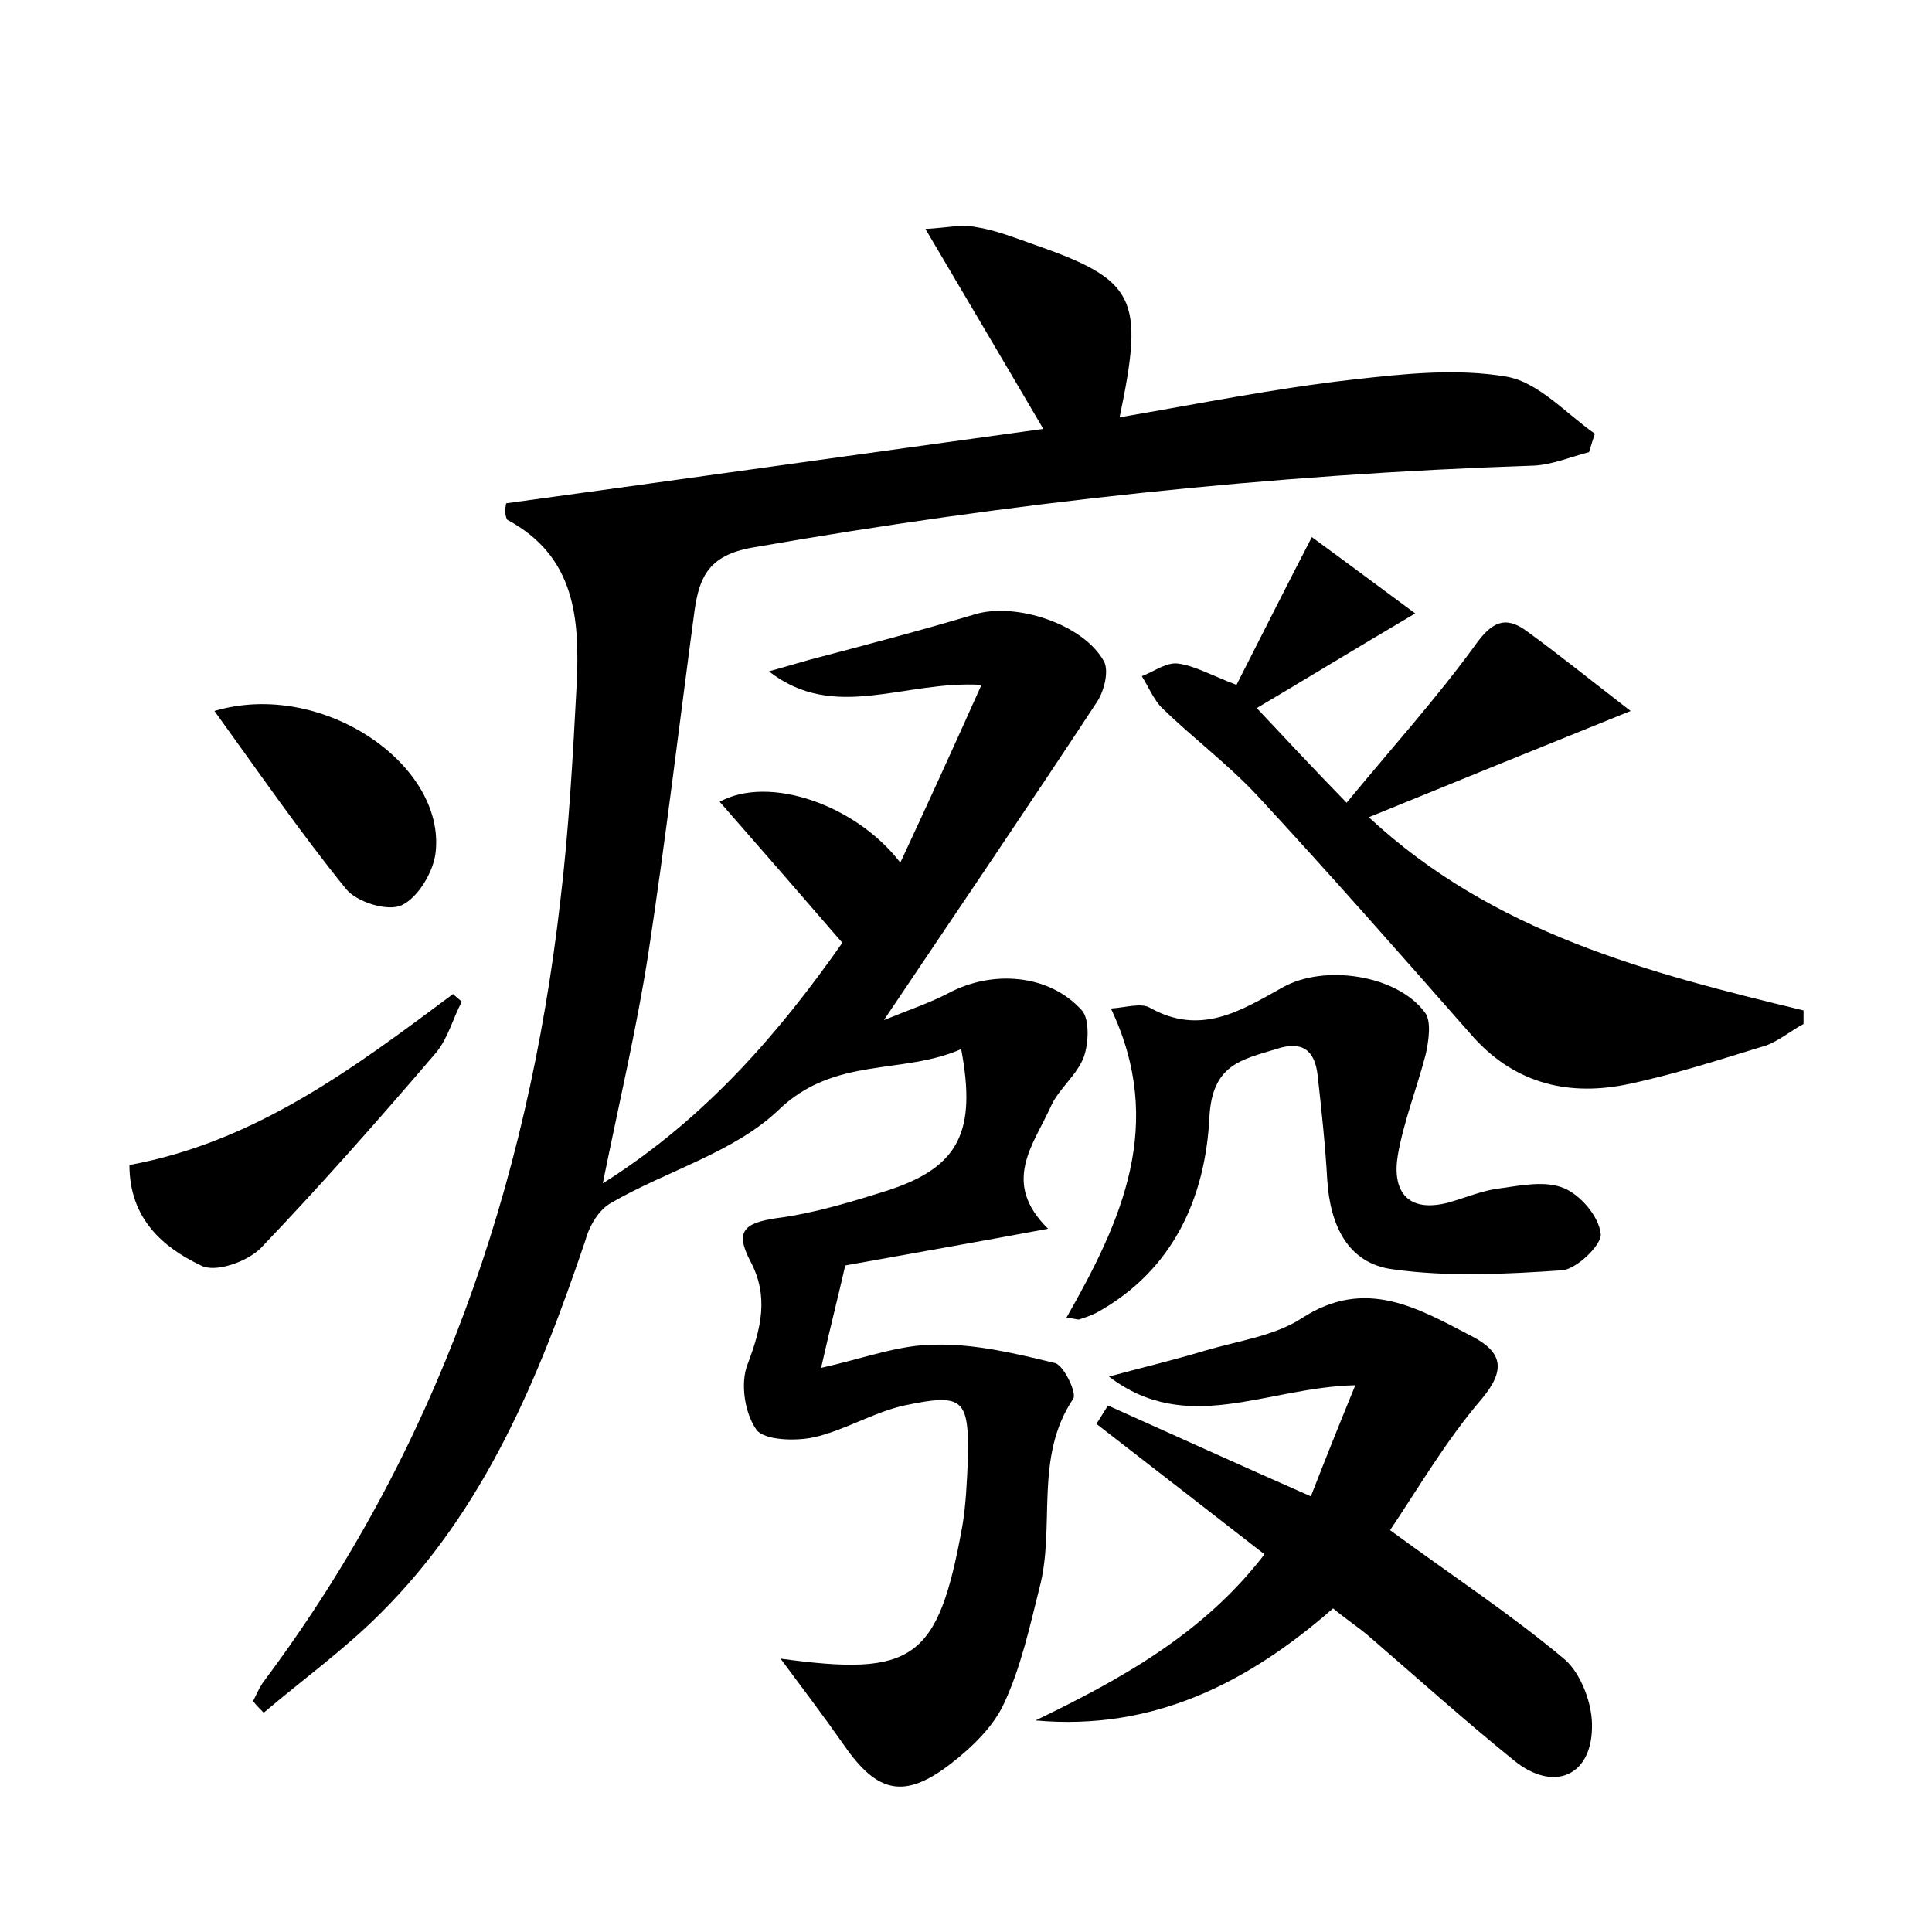 <?xml version="1.0" encoding="utf-8"?>
<!-- Generator: Adobe Illustrator 22.0.0, SVG Export Plug-In . SVG Version: 6.00 Build 0)  -->
<svg version="1.1" id="图层_1" xmlns="http://www.w3.org/2000/svg" xmlns:xlink="http://www.w3.org/1999/xlink" x="0px" y="0px"
	 viewBox="0 0 200 200" style="enable-background:new 0 0 200 200;" xml:space="preserve">
<style type="text/css">
	.st0{fill:#FFFFFF;}
</style>
<g>
	
	<path d="M52.4,52.1c18.3-2.5,36.7-5.1,55.6-7.7c-4.1-7-7.9-13.4-12.2-20.7c2.1-0.1,3.7-0.5,5.2-0.2c2,0.3,4,1.1,6,1.8
		c10.6,3.7,11.5,5.5,8.9,17.9c8.2-1.4,16.1-3,24.1-3.9c5.3-0.6,10.8-1.2,16-0.3c3.3,0.6,6.1,3.8,9.1,5.9c-0.2,0.6-0.4,1.2-0.6,1.9
		c-1.9,0.5-3.8,1.3-5.7,1.4c-27.2,0.9-54.2,3.8-81,8.5c-4.4,0.8-5.4,3-5.9,6.5c-1.6,11.9-3,23.8-4.8,35.6c-1.2,7.7-3,15.3-4.7,23.7
		c10.8-6.8,18.4-15.8,24.8-24.9c-4.4-5.1-8.5-9.8-12.7-14.6c5.1-2.8,14.1,0.3,18.7,6.3c2.8-6,5.4-11.7,8.4-18.4
		c-8-0.5-15.2,3.9-22-1.4c1.4-0.4,2.8-0.8,4.2-1.2c5.7-1.5,11.4-3,17.1-4.7c4.2-1.3,11.3,1,13.4,4.9c0.5,1,0,3-0.7,4.1
		c-7.1,10.8-14.3,21.4-22.1,33c2.7-1.1,4.8-1.8,6.7-2.8c4.5-2.4,10.4-2,13.8,1.8c0.8,0.9,0.7,3.4,0.2,4.8c-0.7,1.9-2.6,3.3-3.4,5.1
		c-1.8,4-5.2,7.9-0.3,12.7c-7.5,1.4-14.4,2.6-21,3.8c-0.8,3.5-1.6,6.6-2.5,10.6c4.5-1,8.1-2.4,11.8-2.4c4.1-0.1,8.3,0.9,12.4,1.9
		c0.9,0.2,2.3,3.1,1.9,3.7c-4.1,6.1-1.8,13.2-3.5,19.6c-1,4-1.9,8.1-3.6,11.8c-1.1,2.5-3.4,4.7-5.6,6.4c-4.8,3.7-7.6,3-11-1.9
		c-2.1-3-4.3-5.9-6.6-9c13.8,1.9,16.3,0.1,18.8-13.6c0.4-2.3,0.5-4.8,0.6-7.2c0.1-6.1-0.5-6.7-6.6-5.4c-3.2,0.7-6.2,2.6-9.4,3.3
		c-1.9,0.4-5.1,0.3-5.9-0.8c-1.2-1.7-1.7-4.8-0.9-6.8c1.4-3.7,2.2-7,0.3-10.6c-1.7-3.2-0.6-4,2.7-4.5c3.9-0.5,7.8-1.7,11.6-2.9
		c7.3-2.4,9.1-6.1,7.5-14.6c-6.1,2.7-13.1,0.7-18.9,6.3c-4.6,4.4-11.6,6.3-17.3,9.6c-1.3,0.7-2.3,2.4-2.7,3.9
		c-4.8,14.2-10.4,27.9-21.3,38.7c-3.7,3.7-8,6.8-12,10.2c-0.4-0.4-0.8-0.8-1.1-1.2c0.3-0.6,0.6-1.3,1-1.9c18-24,27.4-51.3,30.8-80.9
		c0.9-7.5,1.3-15,1.7-22.5c0.3-6.7-0.1-13.2-7.2-17C52.2,53.2,52.3,52.6,52.4,52.1z"/>
	<path d="M114.8,142.5c3.3-0.9,6.7-1.7,10-2.7c3.4-1,7.1-1.5,9.9-3.3c6.7-4.4,12.2-1,17.8,1.9c3,1.6,3.4,3.4,0.9,6.4
		c-3.7,4.3-6.6,9.3-9.5,13.6c6.4,4.7,12.5,8.7,18.1,13.4c1.7,1.5,2.9,4.7,2.8,7.1c-0.1,5-4,6.6-8,3.4c-5.2-4.2-10.2-8.7-15.3-13.1
		c-1.1-0.9-2.3-1.7-3.5-2.7c-8.8,7.7-18.6,12.7-30.8,11.6c8.9-4.3,17.4-9,23.7-17.2c-5.9-4.6-11.6-9-17.4-13.5
		c0.4-0.6,0.8-1.3,1.2-1.9c6.7,3,13.5,6.1,21,9.4c1.4-3.6,2.8-7.1,4.6-11.5C131.1,143.6,122.9,148.7,114.8,142.5z"/>
	<path d="M128,70.9c2.5-4.9,4.9-9.7,7.8-15.3c3.3,2.4,6.5,4.8,10.7,7.9c-6.1,3.6-11,6.6-16.4,9.8c3,3.2,5.8,6.2,9.3,9.8
		c4.7-5.7,9.3-10.8,13.3-16.3c1.7-2.4,3.1-3.1,5.3-1.5c3.3,2.4,6.4,4.9,10.8,8.3c-9.9,4-18.3,7.4-27.1,11c12.9,12,28.9,16.1,45,20
		c0,0.5,0,0.9,0,1.4c-1.3,0.7-2.5,1.7-3.8,2.2c-4.9,1.5-9.8,3.1-14.7,4.1c-6.2,1.2-11.7-0.3-16-5.3c-7.3-8.3-14.6-16.6-22.1-24.7
		c-3-3.2-6.6-5.9-9.8-9c-0.9-0.9-1.4-2.2-2.1-3.3c1.3-0.5,2.6-1.5,3.8-1.3C123.6,68.9,125.4,69.9,128,70.9z"/>
	<path d="M110.4,136.4c5.7-10,10.3-20,4.6-32c1.5-0.1,3.1-0.6,4-0.1c5.3,3,9.5,0.3,13.8-2.1c4.3-2.4,11.8-1.3,14.7,2.6
		c0.7,0.9,0.4,2.9,0.1,4.3c-0.9,3.5-2.3,7-2.9,10.5c-0.6,3.6,0.9,6,5.2,4.9c1.8-0.5,3.6-1.3,5.5-1.5c2.1-0.3,4.6-0.8,6.5,0
		c1.7,0.7,3.6,2.9,3.8,4.7c0.2,1.1-2.5,3.7-4,3.8c-5.8,0.4-11.8,0.7-17.5-0.1c-4.7-0.6-6.5-4.6-6.8-9.2c-0.2-3.6-0.6-7.3-1-10.9
		c-0.3-2.6-1.6-3.6-4.3-2.7c-3.6,1.1-6.6,1.6-6.9,7c-0.4,8.3-3.7,15.9-11.7,20.3c-0.6,0.3-1.2,0.5-1.8,0.7
		C111.5,136.6,111.2,136.5,110.4,136.4z"/>
	<path d="M13.4,120.6c13.1-2.4,23.3-10.1,33.5-17.7c0.3,0.3,0.6,0.5,0.9,0.8c-0.9,1.7-1.4,3.7-2.6,5.2c-5.9,6.9-11.9,13.7-18.2,20.3
		c-1.4,1.4-4.7,2.6-6.2,1.8C16.8,129.1,13.4,126.1,13.4,120.6z"/>
	<path d="M22.2,73.6c11.1-3.3,23.9,5.5,22.9,14.6c-0.2,2-1.8,4.7-3.5,5.5c-1.4,0.7-4.7-0.3-5.8-1.7C31.1,86.2,26.9,80.1,22.2,73.6z"
		/>
</g>
</svg>

